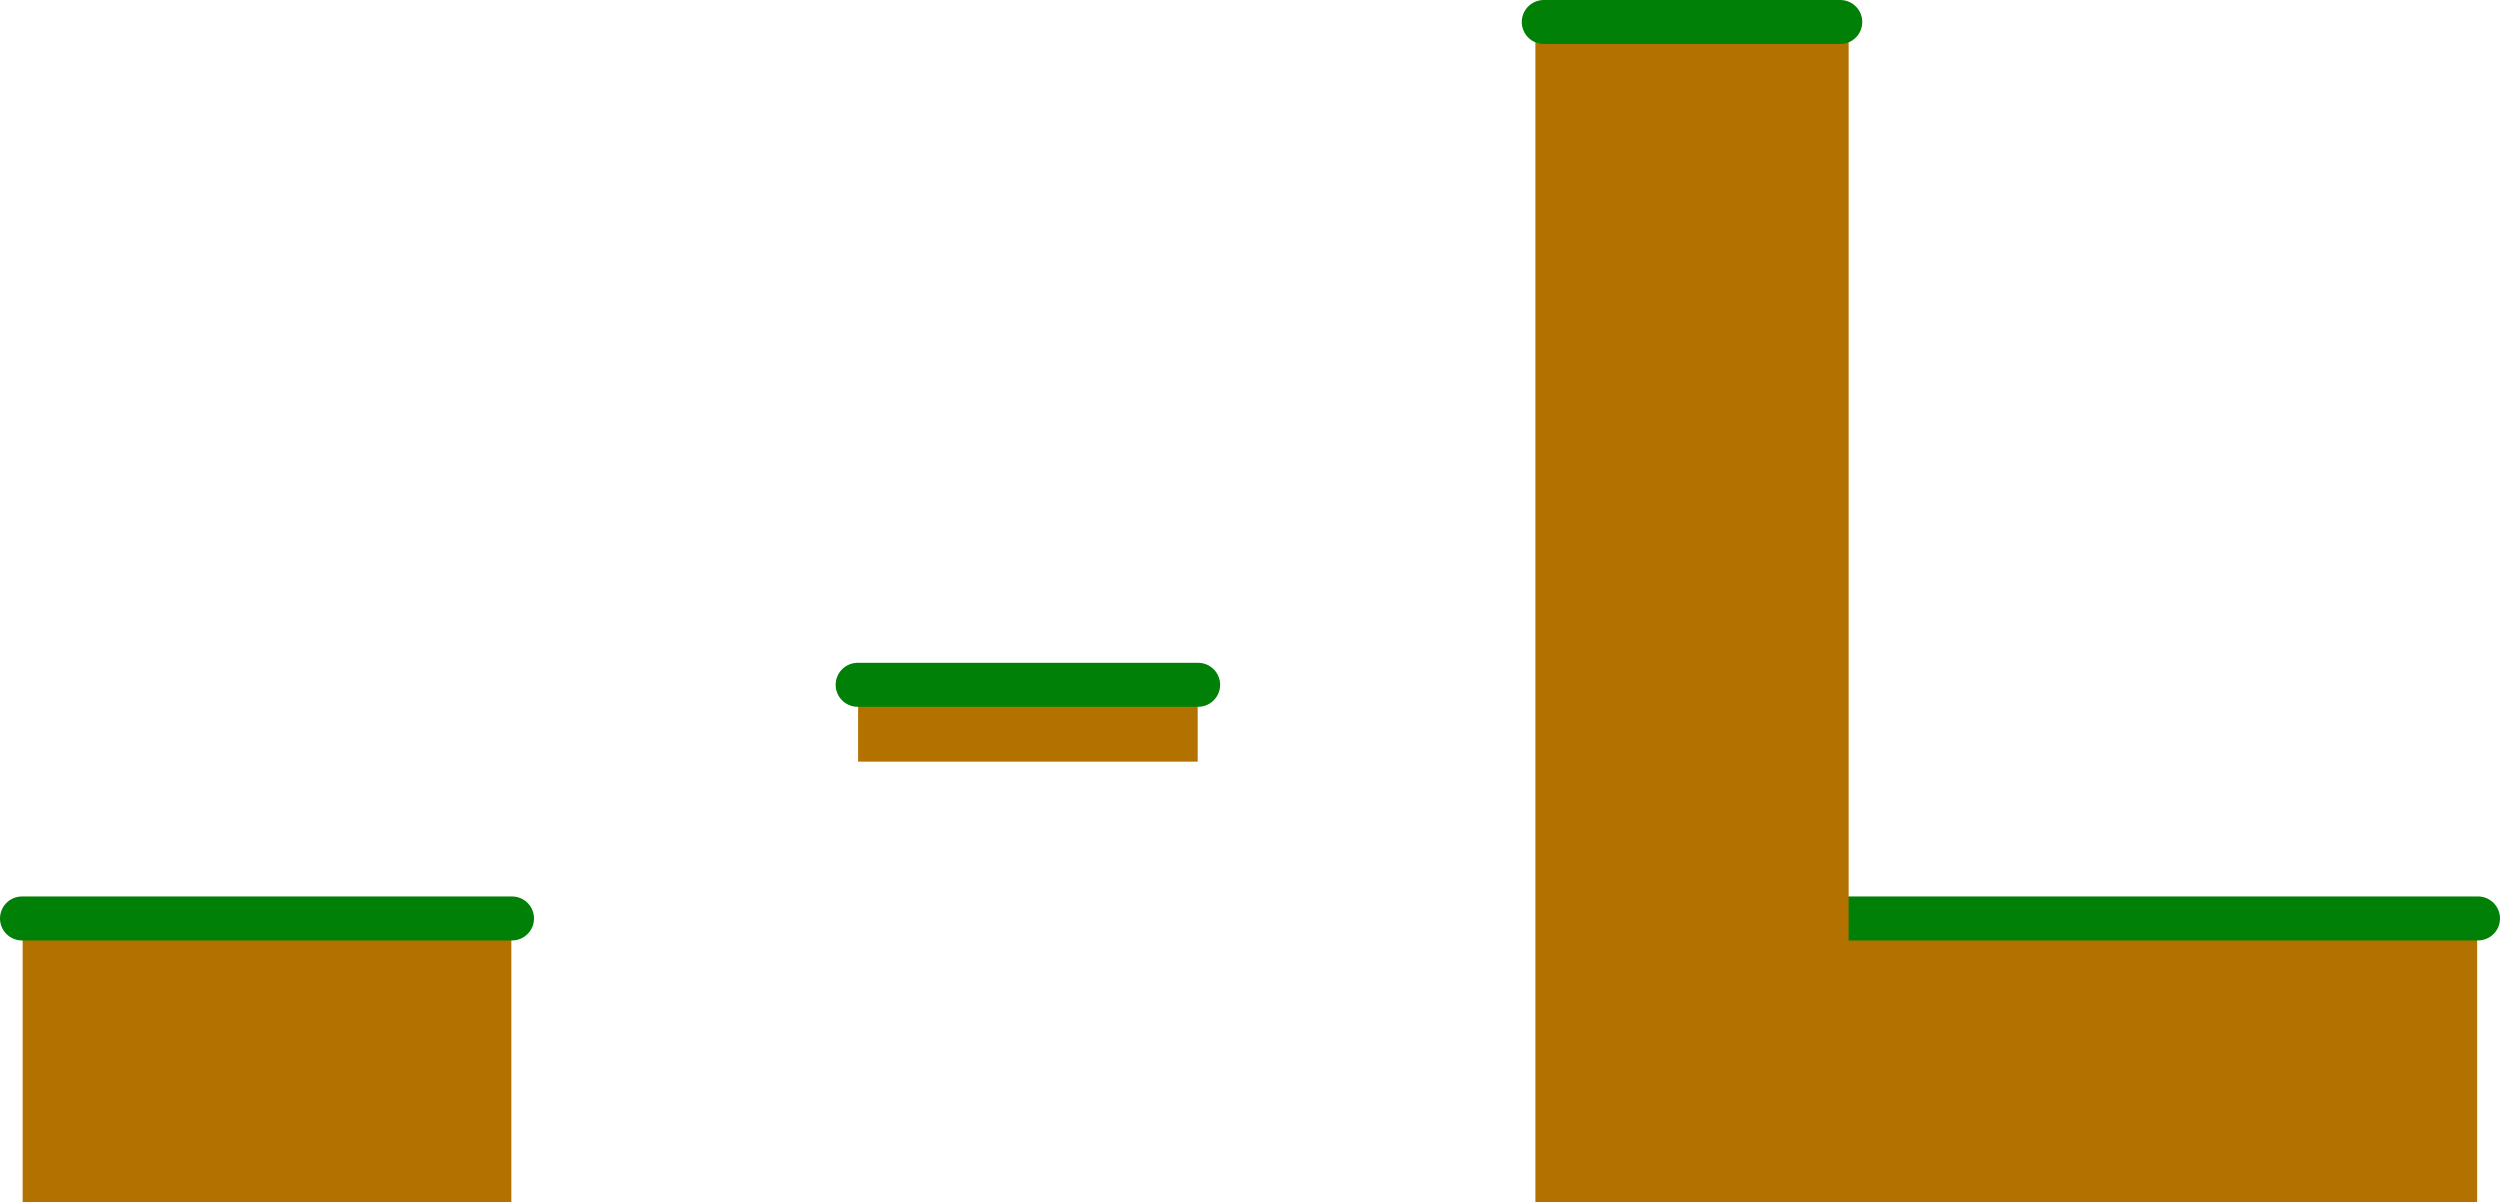<svg version="1.1" xmlns="http://www.w3.org/2000/svg" xmlns:xlink="http://www.w3.org/1999/xlink" width="568.417" height="273.326" viewBox="0,0,568.417,273.326"><g transform="translate(23.708,-106.174)"><g stroke-miterlimit="10"><path d="" fill="#9a9a9a" stroke="#999999" stroke-width="10" stroke-linecap="butt"/><path d="" fill="#9a9a9a" stroke="#999999" stroke-width="10" stroke-linecap="butt"/><path d="" fill="#9a9a9a" stroke="#999999" stroke-width="10" stroke-linecap="butt"/><path d="" fill="#999999" stroke="none" stroke-width="0" stroke-linecap="butt"/><g><path d="M-18.556,379.5v-69h111.112v69z" fill="#b37100" stroke="none" stroke-width="0" stroke-linecap="butt"/><path d="M-18.708,315h111.417" fill="none" stroke="#008006" stroke-width="10" stroke-linecap="round"/></g><g><path d="M393.492,379.5v-69h146.016v69z" fill="#b37100" stroke="none" stroke-width="0" stroke-linecap="butt"/><path d="M393.292,315h146.417" fill="none" stroke="#008006" stroke-width="10" stroke-linecap="round"/></g><path d="M325.389,379.5v-271h71.221v271z" fill="#b37100" stroke="none" stroke-width="0" stroke-linecap="butt"/><path d="M327.292,111.174h67.417" fill="none" stroke="#008006" stroke-width="10" stroke-linecap="round"/><g><path d="M171.398,279.343v-18.685h77.205v18.685z" fill="#b37100" stroke="none" stroke-width="0" stroke-linecap="butt"/><path d="M248.708,261.876h-77.417" fill="none" stroke="#008006" stroke-width="10" stroke-linecap="round"/></g></g></g></svg>